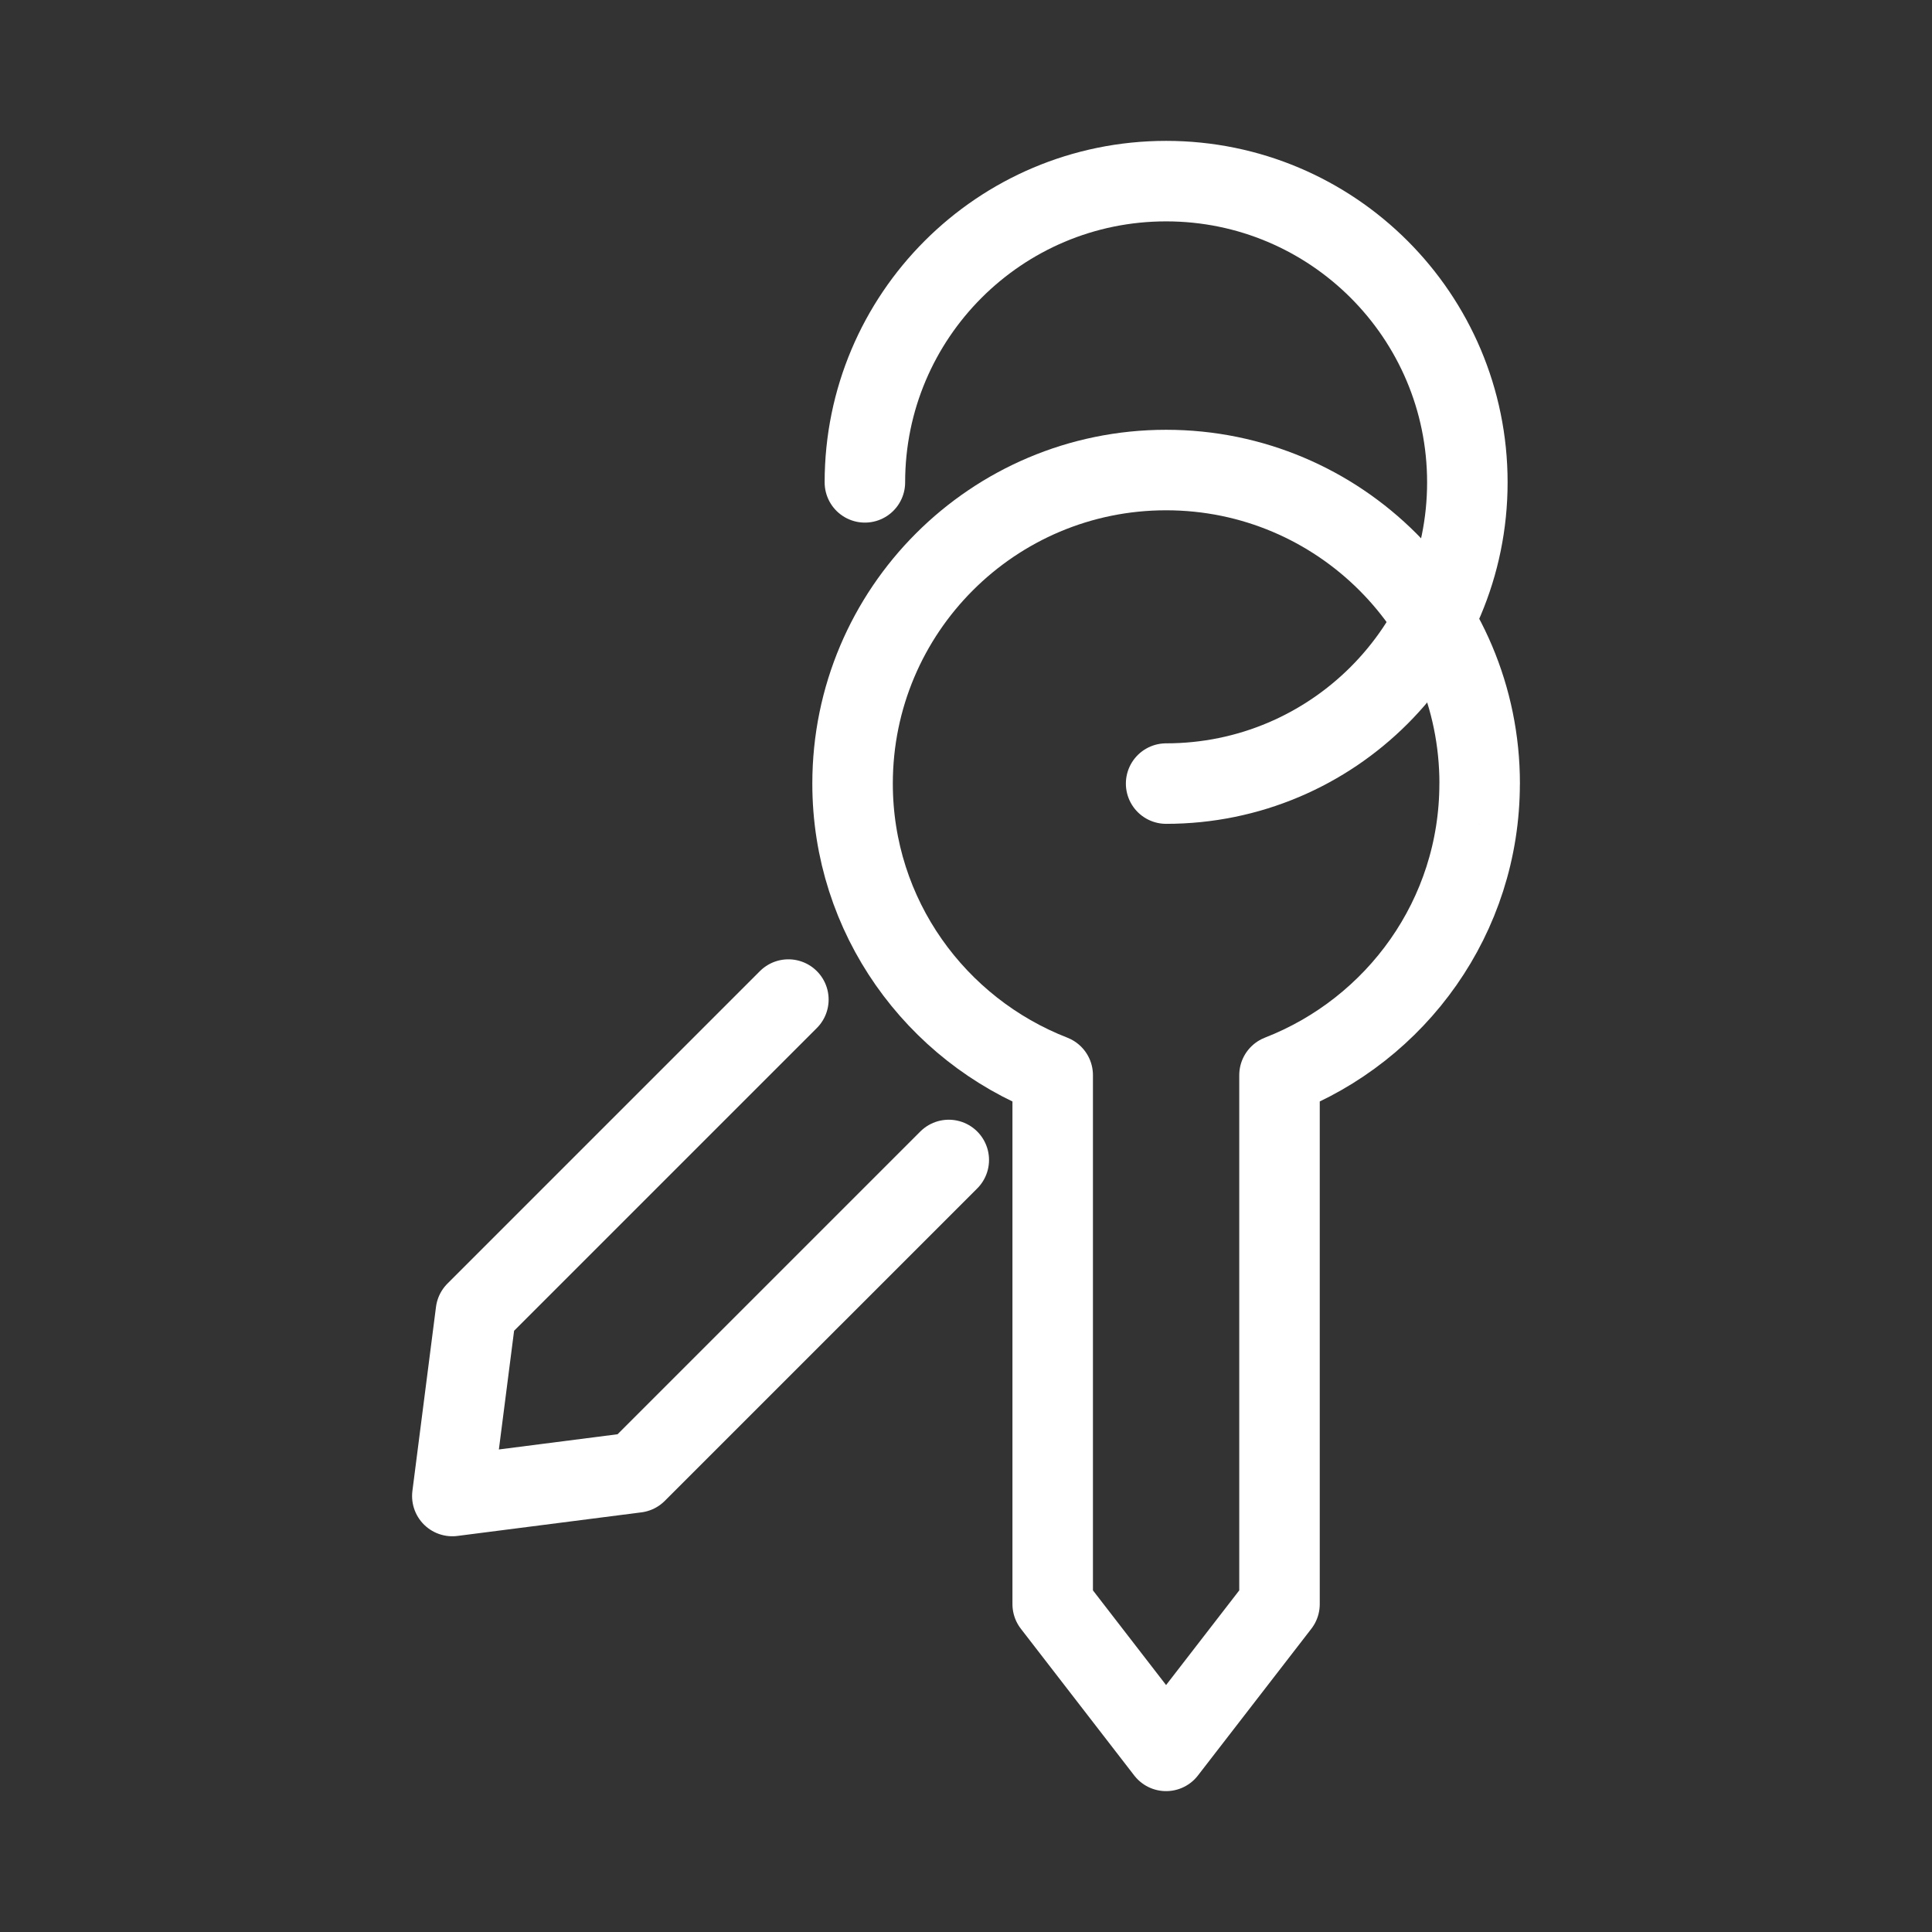<?xml version='1.0' encoding='UTF-8'?>
<svg xmlns="http://www.w3.org/2000/svg" id="b" viewBox="0 0 48 48"><rect x="0" y="0" width="48" height="48" fill="#333333" stroke="none"/><defs><style>.c{fill:none;stroke:#fff;stroke-width:2px;stroke-linecap:round;stroke-linejoin:round;}</style></defs><path class="c" d="m28.972,19.468c4.133,0,7.484-3.351,7.484-7.484s-3.351-7.484-7.484-7.484-7.484,3.351-7.484,7.484"/><path class="c" d="m36.762,19.468c0-4.302-3.488-7.79-7.79-7.79s-7.79,3.488-7.79,7.79c0,3.305,2.067,6.113,4.972,7.244v13.142l2.817,3.646,2.818-3.646v-13.142c2.905-1.131,4.972-3.939,4.972-7.244Z"/><path class="c" d="m19.587,24.834l-7.763,7.763-.586,4.571,4.571-.586,7.763-7.763"/></svg>